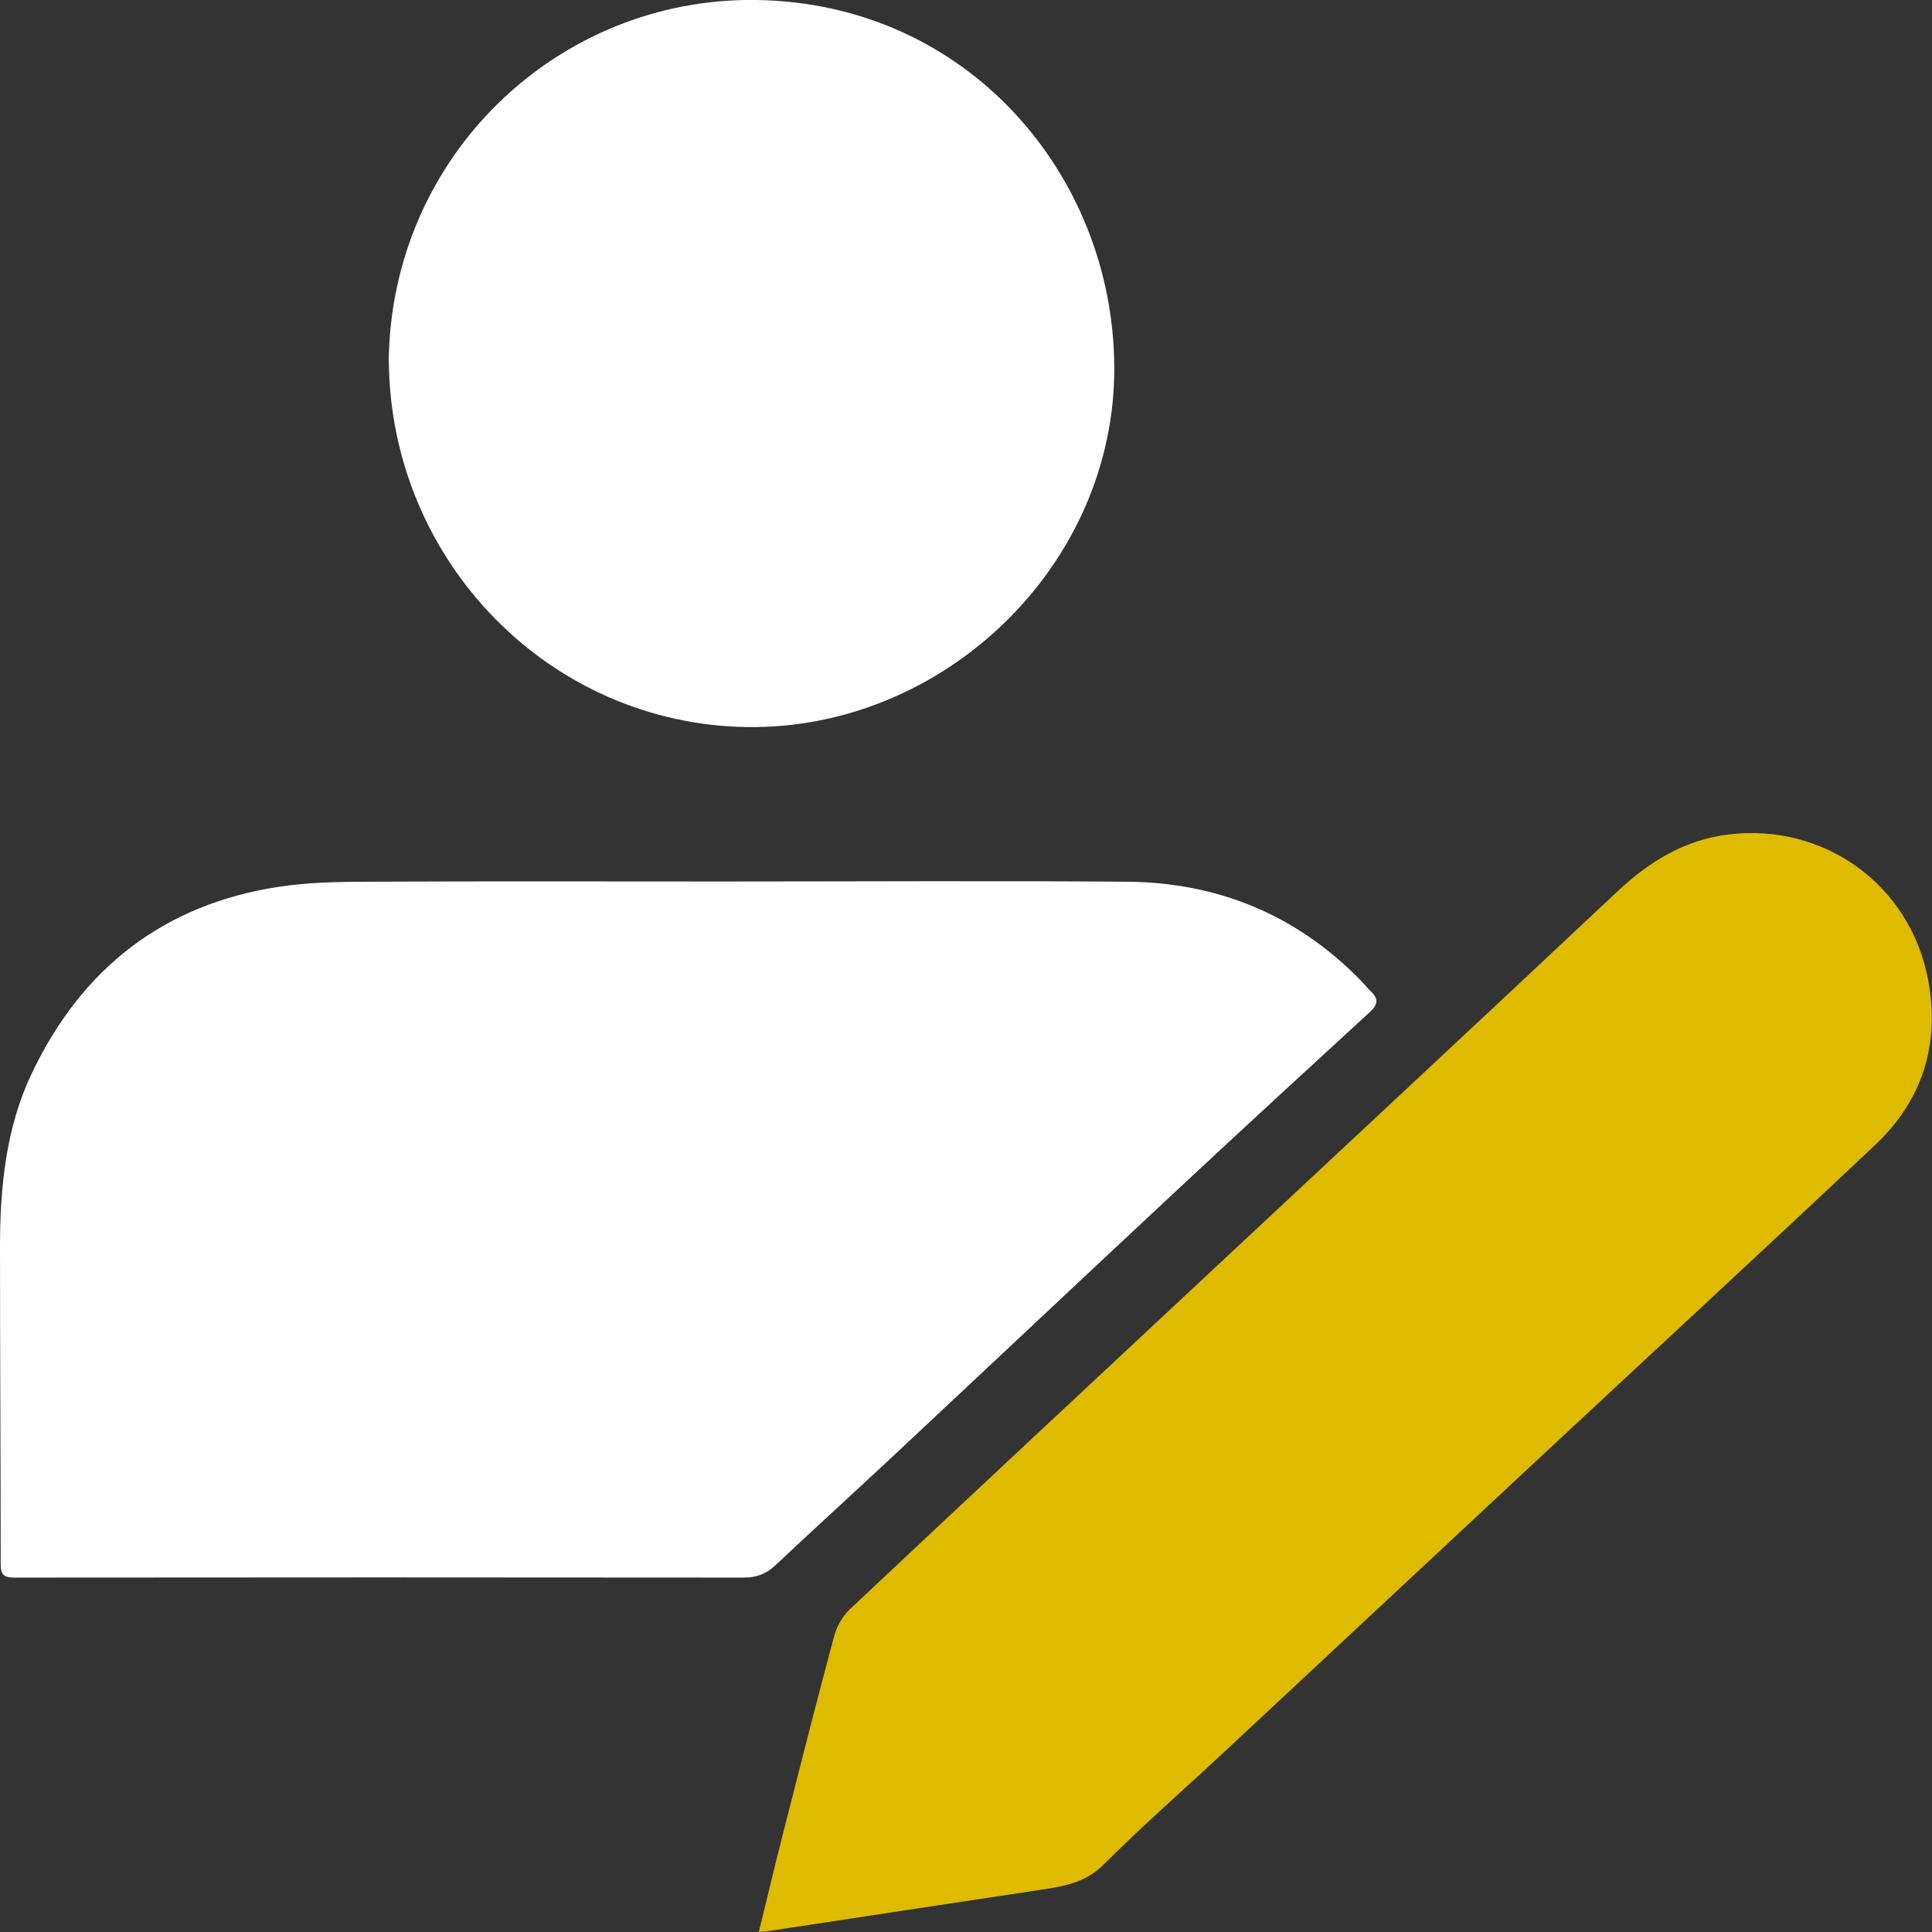 <svg width="61" height="61" viewBox="0 0 61 61" fill="none" xmlns="http://www.w3.org/2000/svg">
<rect x="0" y="0" width="61" height="61" fill="#333333" stroke="none"/>
<g clip-path="url(#clip0_267_164)">
<path d="M22.782 27.832C27.049 27.832 31.312 27.806 35.579 27.839C38.442 27.861 40.922 28.875 42.947 30.94C43.062 31.056 43.163 31.19 43.283 31.302C43.543 31.545 43.499 31.726 43.243 31.961C41.232 33.805 39.225 35.653 37.233 37.511C34.175 40.362 31.132 43.231 28.078 46.086C26.883 47.201 25.674 48.299 24.486 49.418C24.194 49.697 23.883 49.81 23.482 49.81C15.804 49.802 8.126 49.802 0.451 49.81C0.116 49.81 0.022 49.715 0.022 49.375C0.022 46.046 0 42.709 0 39.377C0 37.486 0.184 35.613 1.004 33.889C2.581 30.574 5.173 28.545 8.826 27.995C9.725 27.861 10.646 27.843 11.555 27.839C15.295 27.821 19.039 27.832 22.778 27.832H22.782Z" fill="white"/>
<path d="M23.959 61C24.226 59.917 24.468 58.884 24.731 57.859C25.255 55.798 25.778 53.737 26.33 51.683C26.413 51.367 26.594 51.034 26.829 50.813C30.518 47.343 34.222 43.891 37.922 40.435C42.301 36.345 46.687 32.262 51.055 28.158C52.065 27.209 53.177 26.517 54.574 26.347C57.581 25.977 60.3 27.926 60.873 30.911C61.267 32.95 60.704 34.74 59.199 36.156C55.589 39.558 51.943 42.92 48.315 46.303C45.069 49.328 41.828 52.356 38.586 55.378C37.337 56.541 36.048 57.667 34.843 58.873C34.251 59.464 33.55 59.562 32.814 59.674C29.948 60.105 27.081 60.543 24.215 60.978C24.157 60.985 24.099 60.989 23.955 61H23.959Z" fill="#DFBB00"/>
<path d="M12.273 11.437C12.328 4.934 17.609 -0.09 23.883 0C30.54 0.098 35.142 5.517 35.182 11.567C35.221 17.867 29.781 23.043 23.587 22.956C17.378 22.869 12.346 17.754 12.277 11.433L12.273 11.437Z" fill="white"/>
</g>
<defs>
<clipPath id="clip0_267_164">
<rect width="61" height="61" fill="white"/>
</clipPath>
</defs>
</svg>
